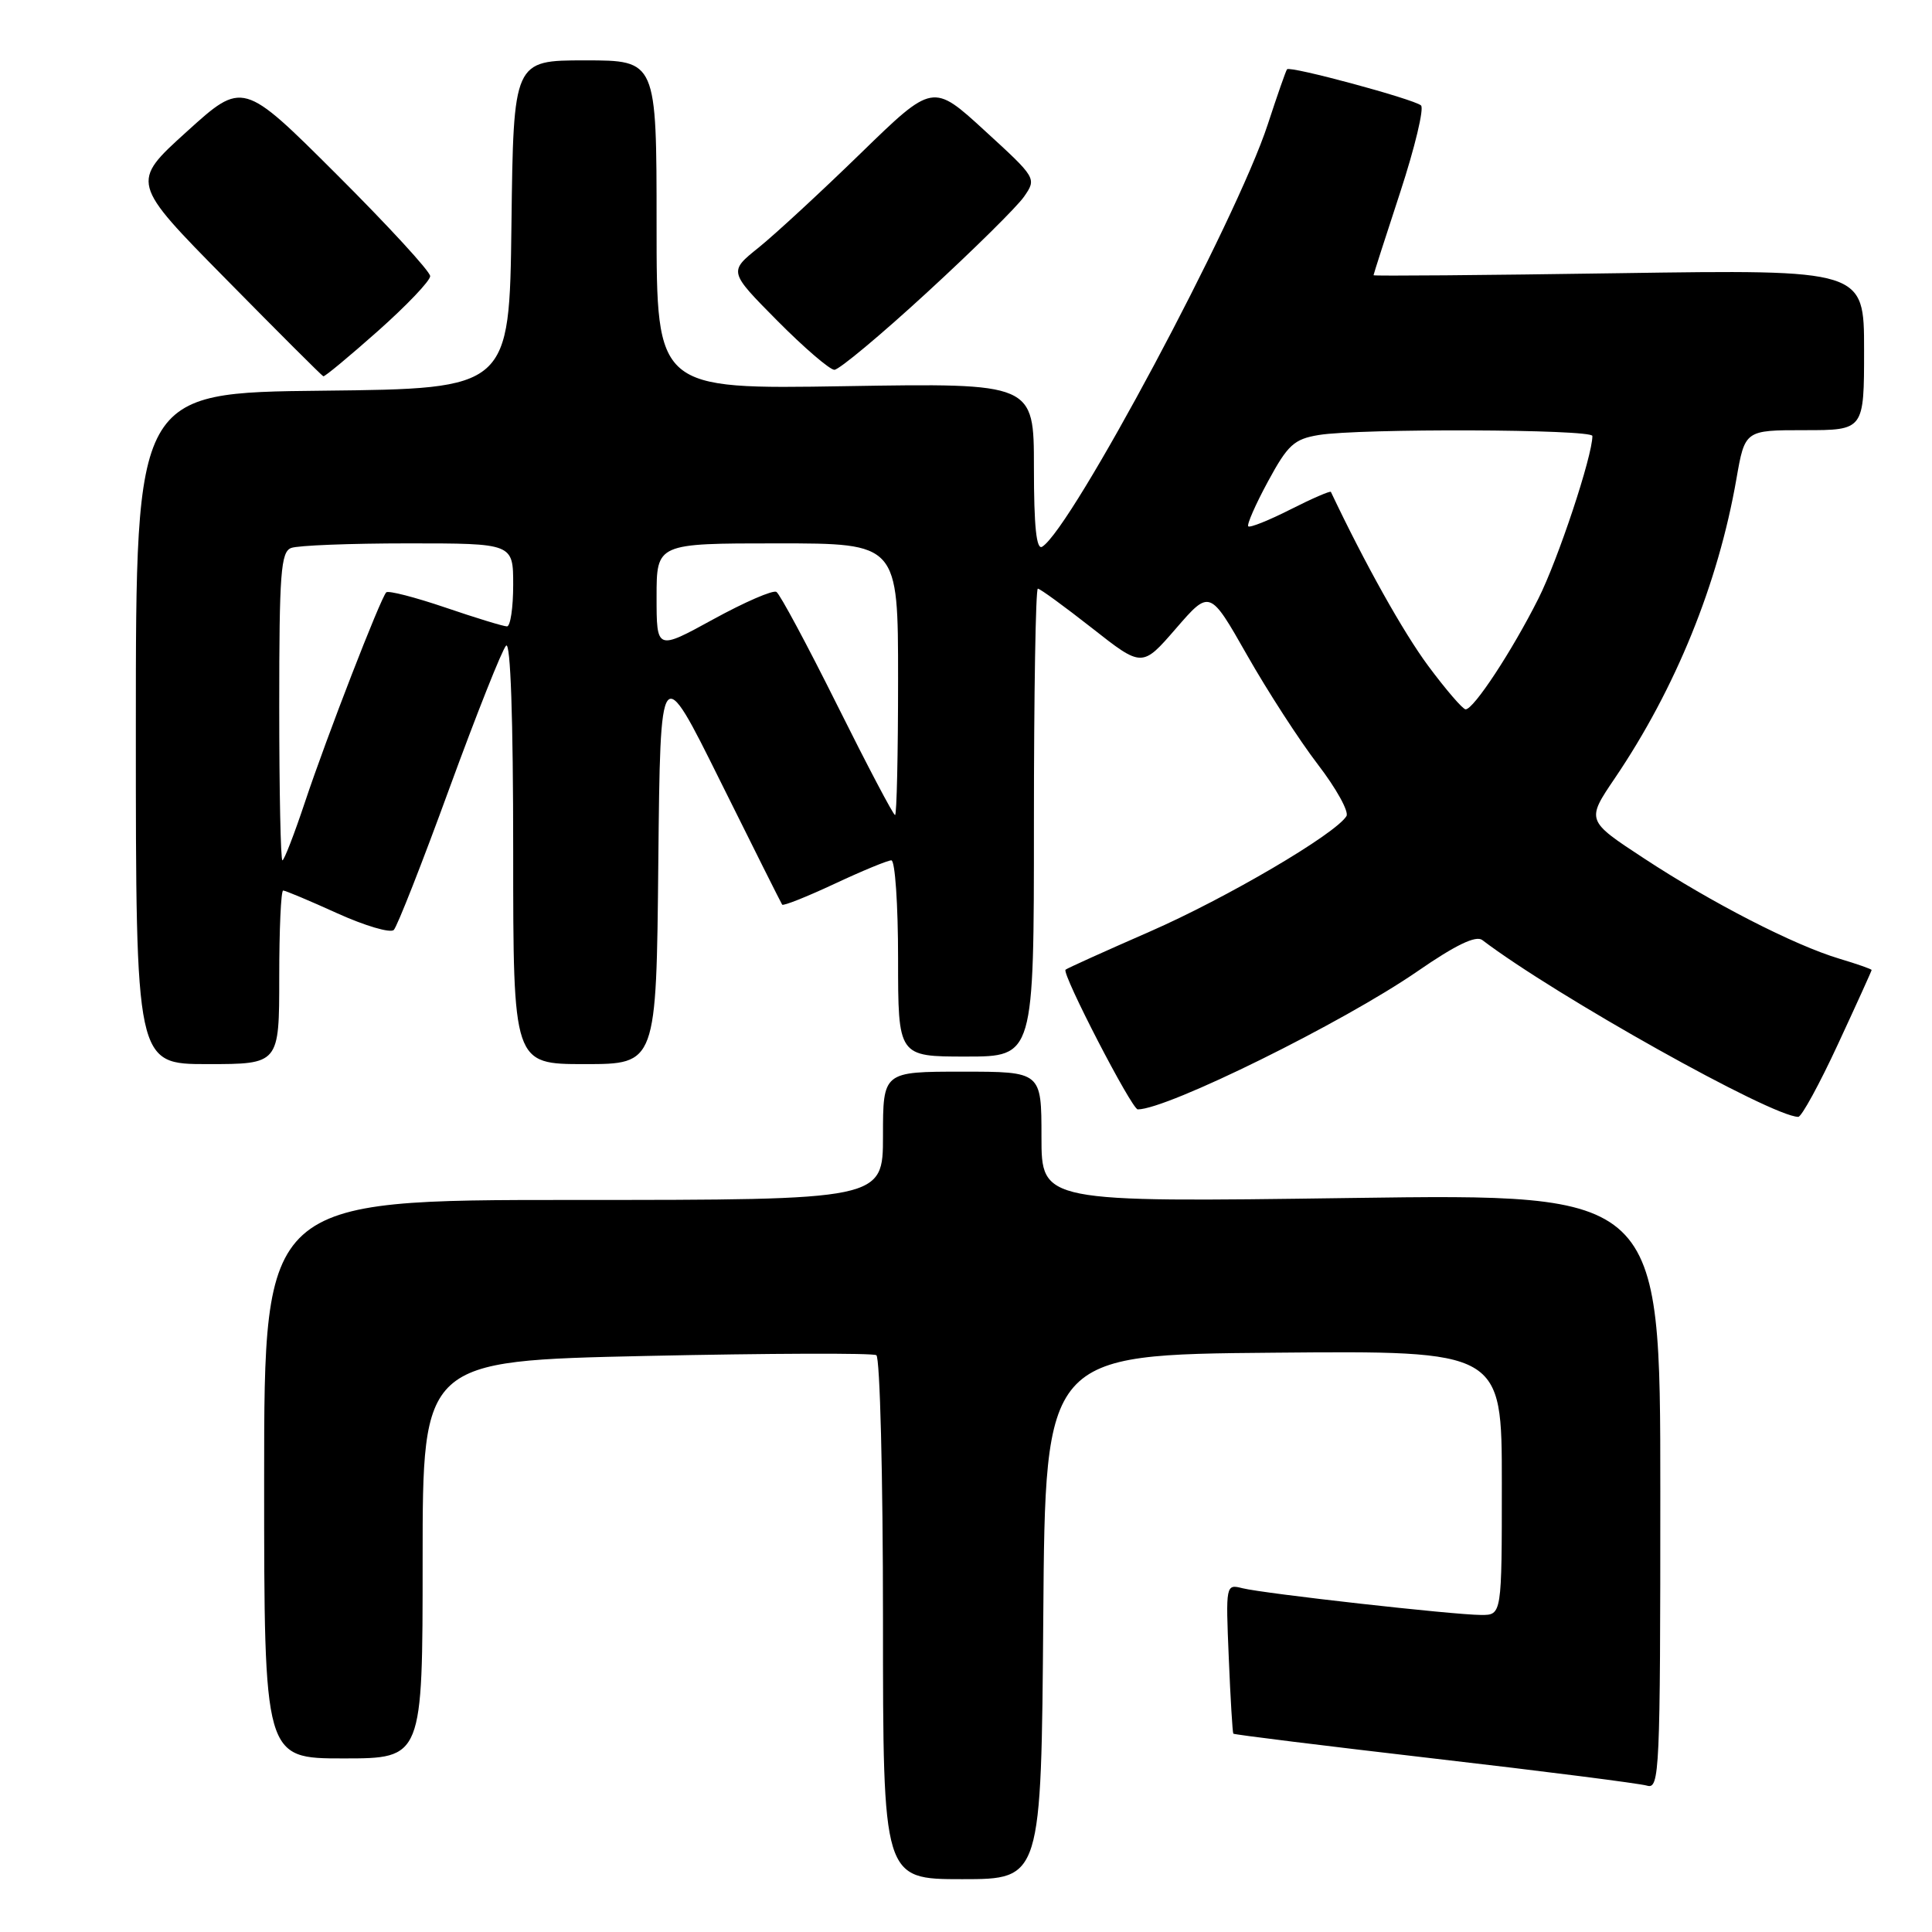 <?xml version="1.0" encoding="UTF-8" standalone="no"?>
<!DOCTYPE svg PUBLIC "-//W3C//DTD SVG 1.1//EN" "http://www.w3.org/Graphics/SVG/1.1/DTD/svg11.dtd" >
<svg xmlns="http://www.w3.org/2000/svg" xmlns:xlink="http://www.w3.org/1999/xlink" version="1.1" viewBox="0 0 256 256">
 <g >
 <path fill="currentColor"
d=" M 138.24 214.25 C 138.50 179.50 138.50 179.50 168.75 179.24 C 199.00 178.97 199.00 178.97 199.00 196.49 C 199.00 214.00 199.00 214.00 196.25 213.99 C 192.61 213.98 167.49 211.16 164.64 210.45 C 162.42 209.89 162.41 209.95 162.82 219.69 C 163.04 225.09 163.32 229.60 163.42 229.72 C 163.53 229.85 175.51 231.33 190.06 233.02 C 204.60 234.70 217.29 236.32 218.25 236.61 C 219.90 237.10 220.00 234.79 220.00 197.65 C 220.00 158.17 220.00 158.17 179.00 158.74 C 138.00 159.31 138.00 159.31 138.00 150.65 C 138.00 142.00 138.00 142.00 127.50 142.00 C 117.00 142.00 117.00 142.00 117.00 150.50 C 117.00 159.00 117.00 159.00 76.00 159.00 C 35.00 159.00 35.00 159.00 35.00 196.00 C 35.00 233.00 35.00 233.00 45.50 233.00 C 56.00 233.00 56.00 233.00 56.00 206.66 C 56.00 180.32 56.00 180.32 85.62 179.67 C 101.90 179.32 115.63 179.27 116.12 179.57 C 116.60 179.87 117.00 195.62 117.00 214.56 C 117.00 249.00 117.00 249.00 127.49 249.00 C 137.97 249.00 137.97 249.00 138.24 214.25 Z  M 243.53 138.38 C 245.99 133.08 248.00 128.65 248.00 128.53 C 248.00 128.41 246.09 127.74 243.75 127.04 C 237.75 125.25 226.82 119.64 217.84 113.74 C 210.18 108.72 210.18 108.72 213.98 103.11 C 222.03 91.22 227.66 77.36 230.08 63.48 C 231.21 57.00 231.21 57.00 239.10 57.00 C 247.00 57.00 247.00 57.00 247.00 46.36 C 247.00 35.72 247.00 35.72 214.50 36.20 C 196.62 36.47 182.00 36.59 182.00 36.47 C 182.00 36.35 183.59 31.40 185.54 25.46 C 187.48 19.53 188.72 14.35 188.29 13.97 C 187.36 13.14 170.94 8.70 170.54 9.18 C 170.39 9.35 169.24 12.65 167.98 16.50 C 163.83 29.18 142.01 70.02 138.10 72.44 C 137.33 72.92 137.00 69.80 137.00 61.94 C 137.00 50.76 137.00 50.76 112.00 51.17 C 87.00 51.58 87.00 51.58 87.00 29.79 C 87.00 8.00 87.00 8.00 77.52 8.00 C 68.04 8.00 68.04 8.00 67.77 29.75 C 67.50 51.50 67.50 51.50 42.75 51.77 C 18.00 52.03 18.00 52.03 18.00 96.52 C 18.00 141.00 18.00 141.00 27.50 141.00 C 37.00 141.00 37.00 141.00 37.00 129.50 C 37.00 123.17 37.23 118.00 37.52 118.00 C 37.81 118.00 41.04 119.36 44.70 121.02 C 48.37 122.68 51.73 123.67 52.18 123.22 C 52.63 122.77 55.95 114.33 59.55 104.45 C 63.16 94.58 66.54 86.07 67.06 85.55 C 67.65 84.96 68.00 95.14 68.00 112.80 C 68.00 141.00 68.00 141.00 77.48 141.00 C 86.97 141.00 86.97 141.00 87.23 114.25 C 87.50 87.50 87.50 87.50 95.44 103.50 C 99.81 112.30 103.50 119.67 103.64 119.87 C 103.79 120.07 106.90 118.83 110.56 117.12 C 114.23 115.40 117.62 114.00 118.11 114.00 C 118.60 114.00 119.00 119.85 119.00 127.00 C 119.00 140.00 119.00 140.00 128.00 140.00 C 137.00 140.00 137.00 140.00 137.00 109.00 C 137.00 91.95 137.23 78.00 137.52 78.00 C 137.81 78.00 141.03 80.35 144.69 83.22 C 151.34 88.45 151.34 88.45 155.82 83.28 C 160.30 78.11 160.30 78.11 165.24 86.80 C 167.96 91.59 172.18 98.11 174.62 101.29 C 177.07 104.48 178.77 107.56 178.41 108.14 C 176.94 110.53 162.51 119.00 152.36 123.44 C 146.39 126.05 141.36 128.32 141.19 128.49 C 140.66 129.00 149.97 147.00 150.76 147.00 C 154.68 147.00 177.97 135.50 187.84 128.69 C 192.89 125.20 195.57 123.92 196.41 124.56 C 206.15 131.96 234.72 147.95 238.28 147.99 C 238.71 148.00 241.08 143.67 243.53 138.38 Z  M 50.09 43.85 C 53.89 40.47 57.00 37.21 57.00 36.59 C 57.00 35.97 51.42 29.90 44.59 23.09 C 32.18 10.71 32.18 10.71 24.75 17.44 C 17.31 24.17 17.31 24.17 29.91 36.95 C 36.83 43.98 42.65 49.79 42.84 49.86 C 43.02 49.94 46.28 47.23 50.09 43.85 Z  M 122.84 38.75 C 128.98 33.11 134.76 27.40 135.69 26.06 C 137.37 23.63 137.34 23.59 130.49 17.32 C 123.61 11.01 123.61 11.01 114.05 20.31 C 108.80 25.42 102.71 31.04 100.53 32.80 C 96.55 35.99 96.55 35.99 103.00 42.50 C 106.54 46.07 109.95 49.00 110.56 49.00 C 111.18 49.00 116.71 44.39 122.84 38.75 Z  M 37.00 93.61 C 37.00 75.93 37.21 73.13 38.58 72.61 C 39.45 72.27 46.43 72.00 54.08 72.00 C 68.00 72.00 68.00 72.00 68.00 77.50 C 68.00 80.53 67.63 83.00 67.18 83.00 C 66.72 83.00 63.05 81.88 59.01 80.50 C 54.97 79.13 51.45 78.22 51.18 78.49 C 50.43 79.24 43.28 97.67 40.42 106.25 C 39.00 110.51 37.65 114.00 37.42 114.00 C 37.19 114.00 37.00 104.82 37.00 93.61 Z  M 110.95 93.47 C 106.97 85.48 103.34 78.71 102.88 78.43 C 102.43 78.15 98.67 79.78 94.53 82.05 C 87.00 86.18 87.00 86.18 87.00 79.09 C 87.00 72.00 87.00 72.00 103.00 72.00 C 119.00 72.00 119.00 72.00 119.00 90.00 C 119.00 99.90 118.82 108.00 118.60 108.00 C 118.37 108.00 114.93 101.46 110.95 93.47 Z  M 189.25 88.24 C 185.93 83.76 180.89 74.75 176.35 65.18 C 176.27 65.01 173.86 66.05 171.00 67.50 C 168.14 68.95 165.62 69.96 165.40 69.74 C 165.19 69.52 166.36 66.85 168.01 63.80 C 170.64 58.94 171.47 58.18 174.75 57.64 C 180.16 56.75 211.00 56.86 211.00 57.77 C 211.00 60.44 206.45 74.15 203.84 79.33 C 200.34 86.29 195.26 94.01 194.20 93.99 C 193.82 93.98 191.59 91.39 189.25 88.24 Z "/>
</g>
</svg>